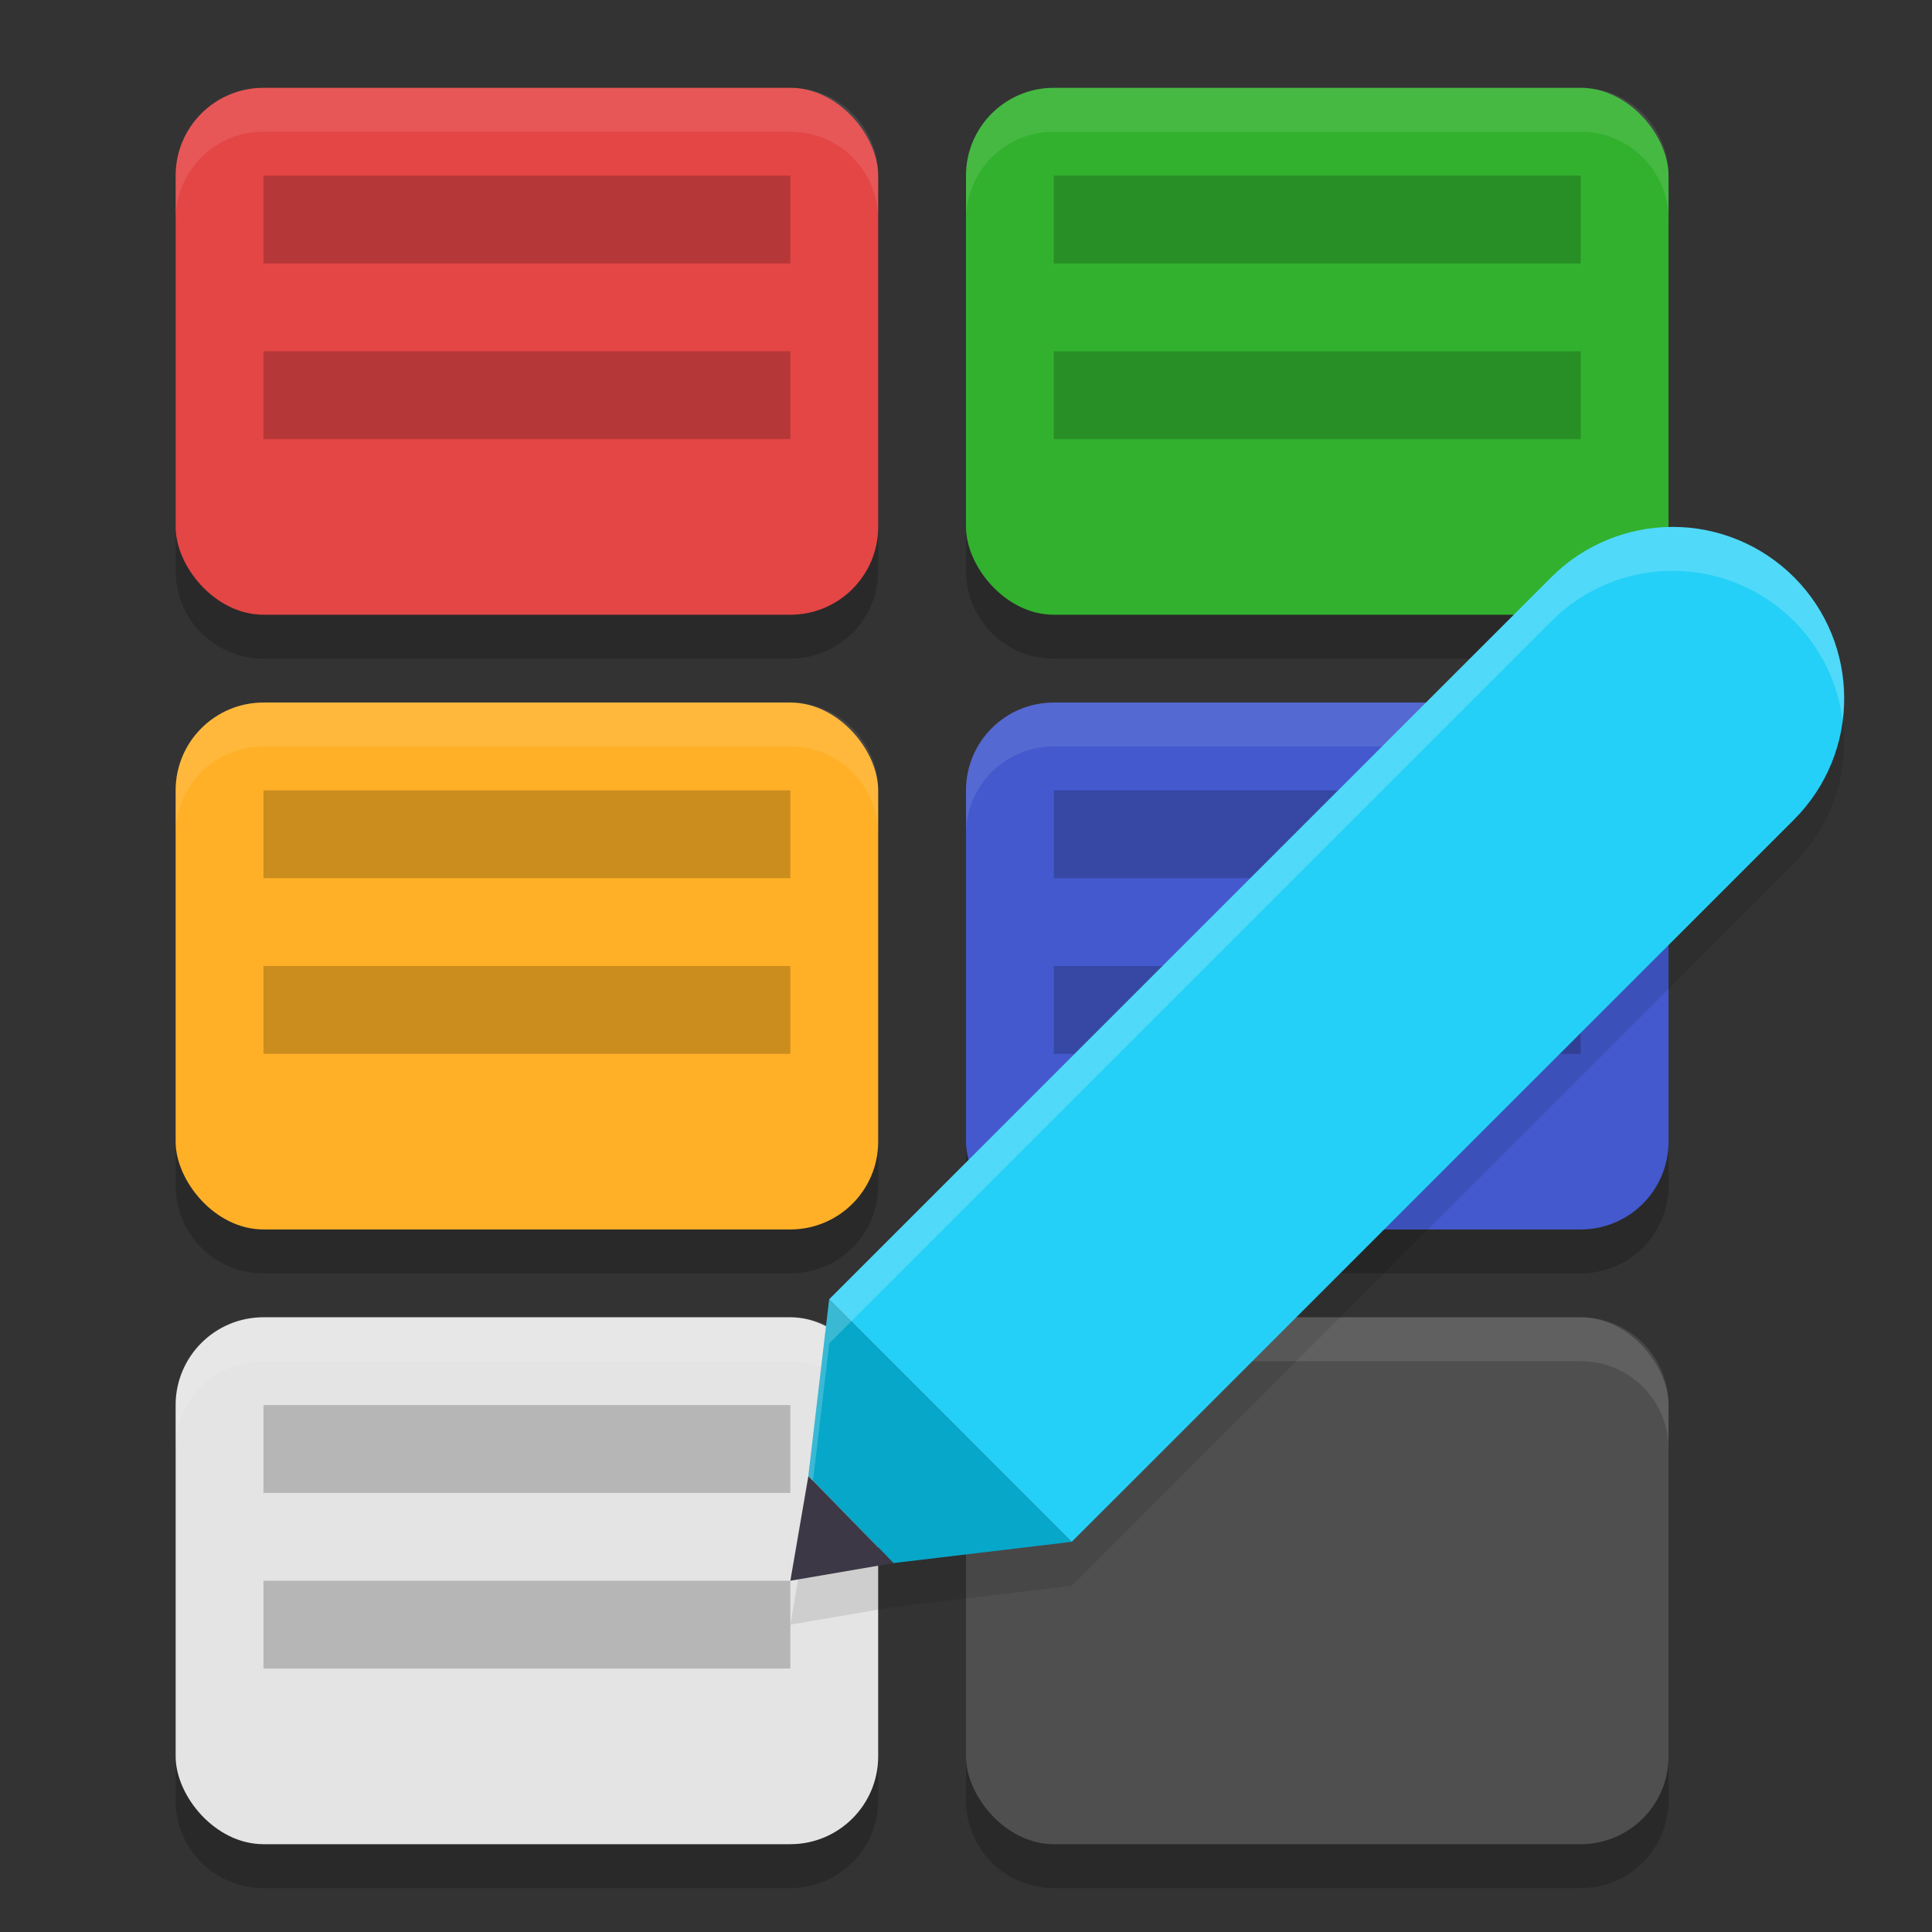<svg xmlns="http://www.w3.org/2000/svg" width="22" height="22" version="1.1">
 <rect width="100%" height="100%" fill="#333333" stroke="none"/>
 <path style="opacity:0.2" d="m 3,1.5 c -0.554,0 -1,0.446 -1,1 v 4 c 0,0.554 0.446,1 1,1 h 6 c 0.554,0 1,-0.446 1,-1 v -4 c 0,-0.554 -0.446,-1 -1,-1 z m 9,0 c -0.554,0 -1,0.446 -1,1 v 4 c 0,0.554 0.446,1 1,1 h 6 c 0.554,0 1,-0.446 1,-1 v -4 c 0,-0.554 -0.446,-1 -1,-1 z m -9,7 c -0.554,0 -1,0.446 -1,1 v 4 c 0,0.554 0.446,1 1,1 h 6 c 0.554,0 1,-0.446 1,-1 v -4 c 0,-0.554 -0.446,-1 -1,-1 z m 9,0 c -0.554,0 -1,0.446 -1,1 v 4 c 0,0.554 0.446,1 1,1 h 6 c 0.554,0 1,-0.446 1,-1 v -4 c 0,-0.554 -0.446,-1 -1,-1 z m -9,7 c -0.554,0 -1,0.446 -1,1 v 4 c 0,0.554 0.446,1 1,1 h 6 c 0.554,0 1,-0.446 1,-1 v -4 c 0,-0.554 -0.446,-1 -1,-1 z m 9,0 c -0.554,0 -1,0.446 -1,1 v 4 c 0,0.554 0.446,1 1,1 h 6 c 0.554,0 1,-0.446 1,-1 v -4 c 0,-0.554 -0.446,-1 -1,-1 z"/>
 <rect style="fill:#e44545" width="8" height="6" x="2" y="1" rx="1" ry="1"/>
 <rect style="fill:#ffb027" width="8" height="6" x="2" y="8" rx="1" ry="1"/>
 <rect style="fill:#e4e4e4" width="8" height="6" x="2" y="15" rx="1" ry="1"/>
 <rect style="fill:#32b12f" width="8" height="6" x="11" y="1" rx="1" ry="1"/>
 <rect style="fill:#4359cd" width="8" height="6" x="11" y="8" rx="1" ry="1"/>
 <rect style="opacity:0.2" width="6" height="1" x="12" y="11"/>
 <rect style="fill:#4f4f4f" width="8" height="6" x="11" y="15" rx="1" ry="1"/>
 <rect style="opacity:0.2" width="6" height="1" x="12" y="9"/>
 <path style="opacity:0.1;fill:#ffffff" d="M 3,1 C 2.446,1 2,1.446 2,2 v 0.5 c 0,-0.554 0.446,-1 1,-1 h 6 c 0.554,0 1,0.446 1,1 V 2 C 10,1.446 9.554,1 9,1 Z m 9,0 c -0.554,0 -1,0.446 -1,1 v 0.5 c 0,-0.554 0.446,-1 1,-1 h 6 c 0.554,0 1,0.446 1,1 V 2 C 19,1.446 18.554,1 18,1 Z M 3,8 C 2.446,8 2,8.446 2,9 v 0.5 c 0,-0.554 0.446,-1 1,-1 h 6 c 0.554,0 1,0.446 1,1 V 9 C 10,8.446 9.554,8 9,8 Z m 9,0 c -0.554,0 -1,0.446 -1,1 v 0.5 c 0,-0.554 0.446,-1 1,-1 h 6 c 0.554,0 1,0.446 1,1 V 9 C 19,8.446 18.554,8 18,8 Z m -9,7 c -0.554,0 -1,0.446 -1,1 v 0.5 c 0,-0.554 0.446,-1 1,-1 h 6 c 0.554,0 1,0.446 1,1 V 16 C 10,15.446 9.554,15 9,15 Z m 9,0 c -0.554,0 -1,0.446 -1,1 v 0.5 c 0,-0.554 0.446,-1 1,-1 h 6 c 0.554,0 1,0.446 1,1 V 16 c 0,-0.554 -0.446,-1 -1,-1 z"/>
 <rect style="opacity:0.2" width="6" height="1" x="12" y="4"/>
 <rect style="opacity:0.2" width="6" height="1" x="3" y="16"/>
 <rect style="opacity:0.2" width="6" height="1" x="3" y="2"/>
 <rect style="opacity:0.2" width="6" height="1" x="3" y="4"/>
 <rect style="opacity:0.2" width="6" height="1" x="12" y="2"/>
 <path style="opacity:0.1" d="m 19.047,6.5 c -0.518,7.8e-5 -1.015,0.206 -1.381,0.572 L 9.442,15.296 9.205,17.308 9,18.5 l 1.174,-0.201 2.03,-0.241 8.224,-8.224 c 0.763,-0.763 0.763,-1.999 0,-2.762 C 20.062,6.706 19.565,6.5 19.047,6.5 Z"/>
 <path style="fill:#07a7c9" d="m 10.174,17.799 2.03,-0.242 -2.762,-2.762 -0.237,2.012 z"/>
 <path fill="#3d3846" d="m 9,18 1.174,-0.201 -0.969,-0.991 z"/>
 <path style="fill:#24d0f7" d="m 19.047,6 c -0.518,7.8e-5 -1.015,0.206 -1.381,0.572 l -8.224,8.223 2.762,2.762 8.224,-8.223 c 0.763,-0.763 0.763,-1.999 0,-2.762 C 20.062,6.206 19.565,6 19.047,6 Z"/>
 <rect style="opacity:0.2" width="6" height="1" x="3" y="9"/>
 <rect style="opacity:0.2" width="6" height="1" x="3" y="11"/>
 <rect style="opacity:0.2" width="6" height="1" x="3" y="18"/>
 <path style="opacity:0.2;fill:#ffffff" d="m 19.047,6 c -0.518,7.8e-5 -1.015,0.206 -1.381,0.572 l -8.224,8.224 -0.237,2.012 0.053,0.054 0.185,-1.565 8.224,-8.224 C 18.032,6.706 18.529,6.5 19.047,6.5 c 0.518,7.8e-5 1.015,0.206 1.381,0.572 0.317,0.317 0.501,0.718 0.554,1.131 C 21.056,7.624 20.873,7.017 20.428,6.572 20.062,6.206 19.565,6 19.047,6 Z"/>
</svg>
